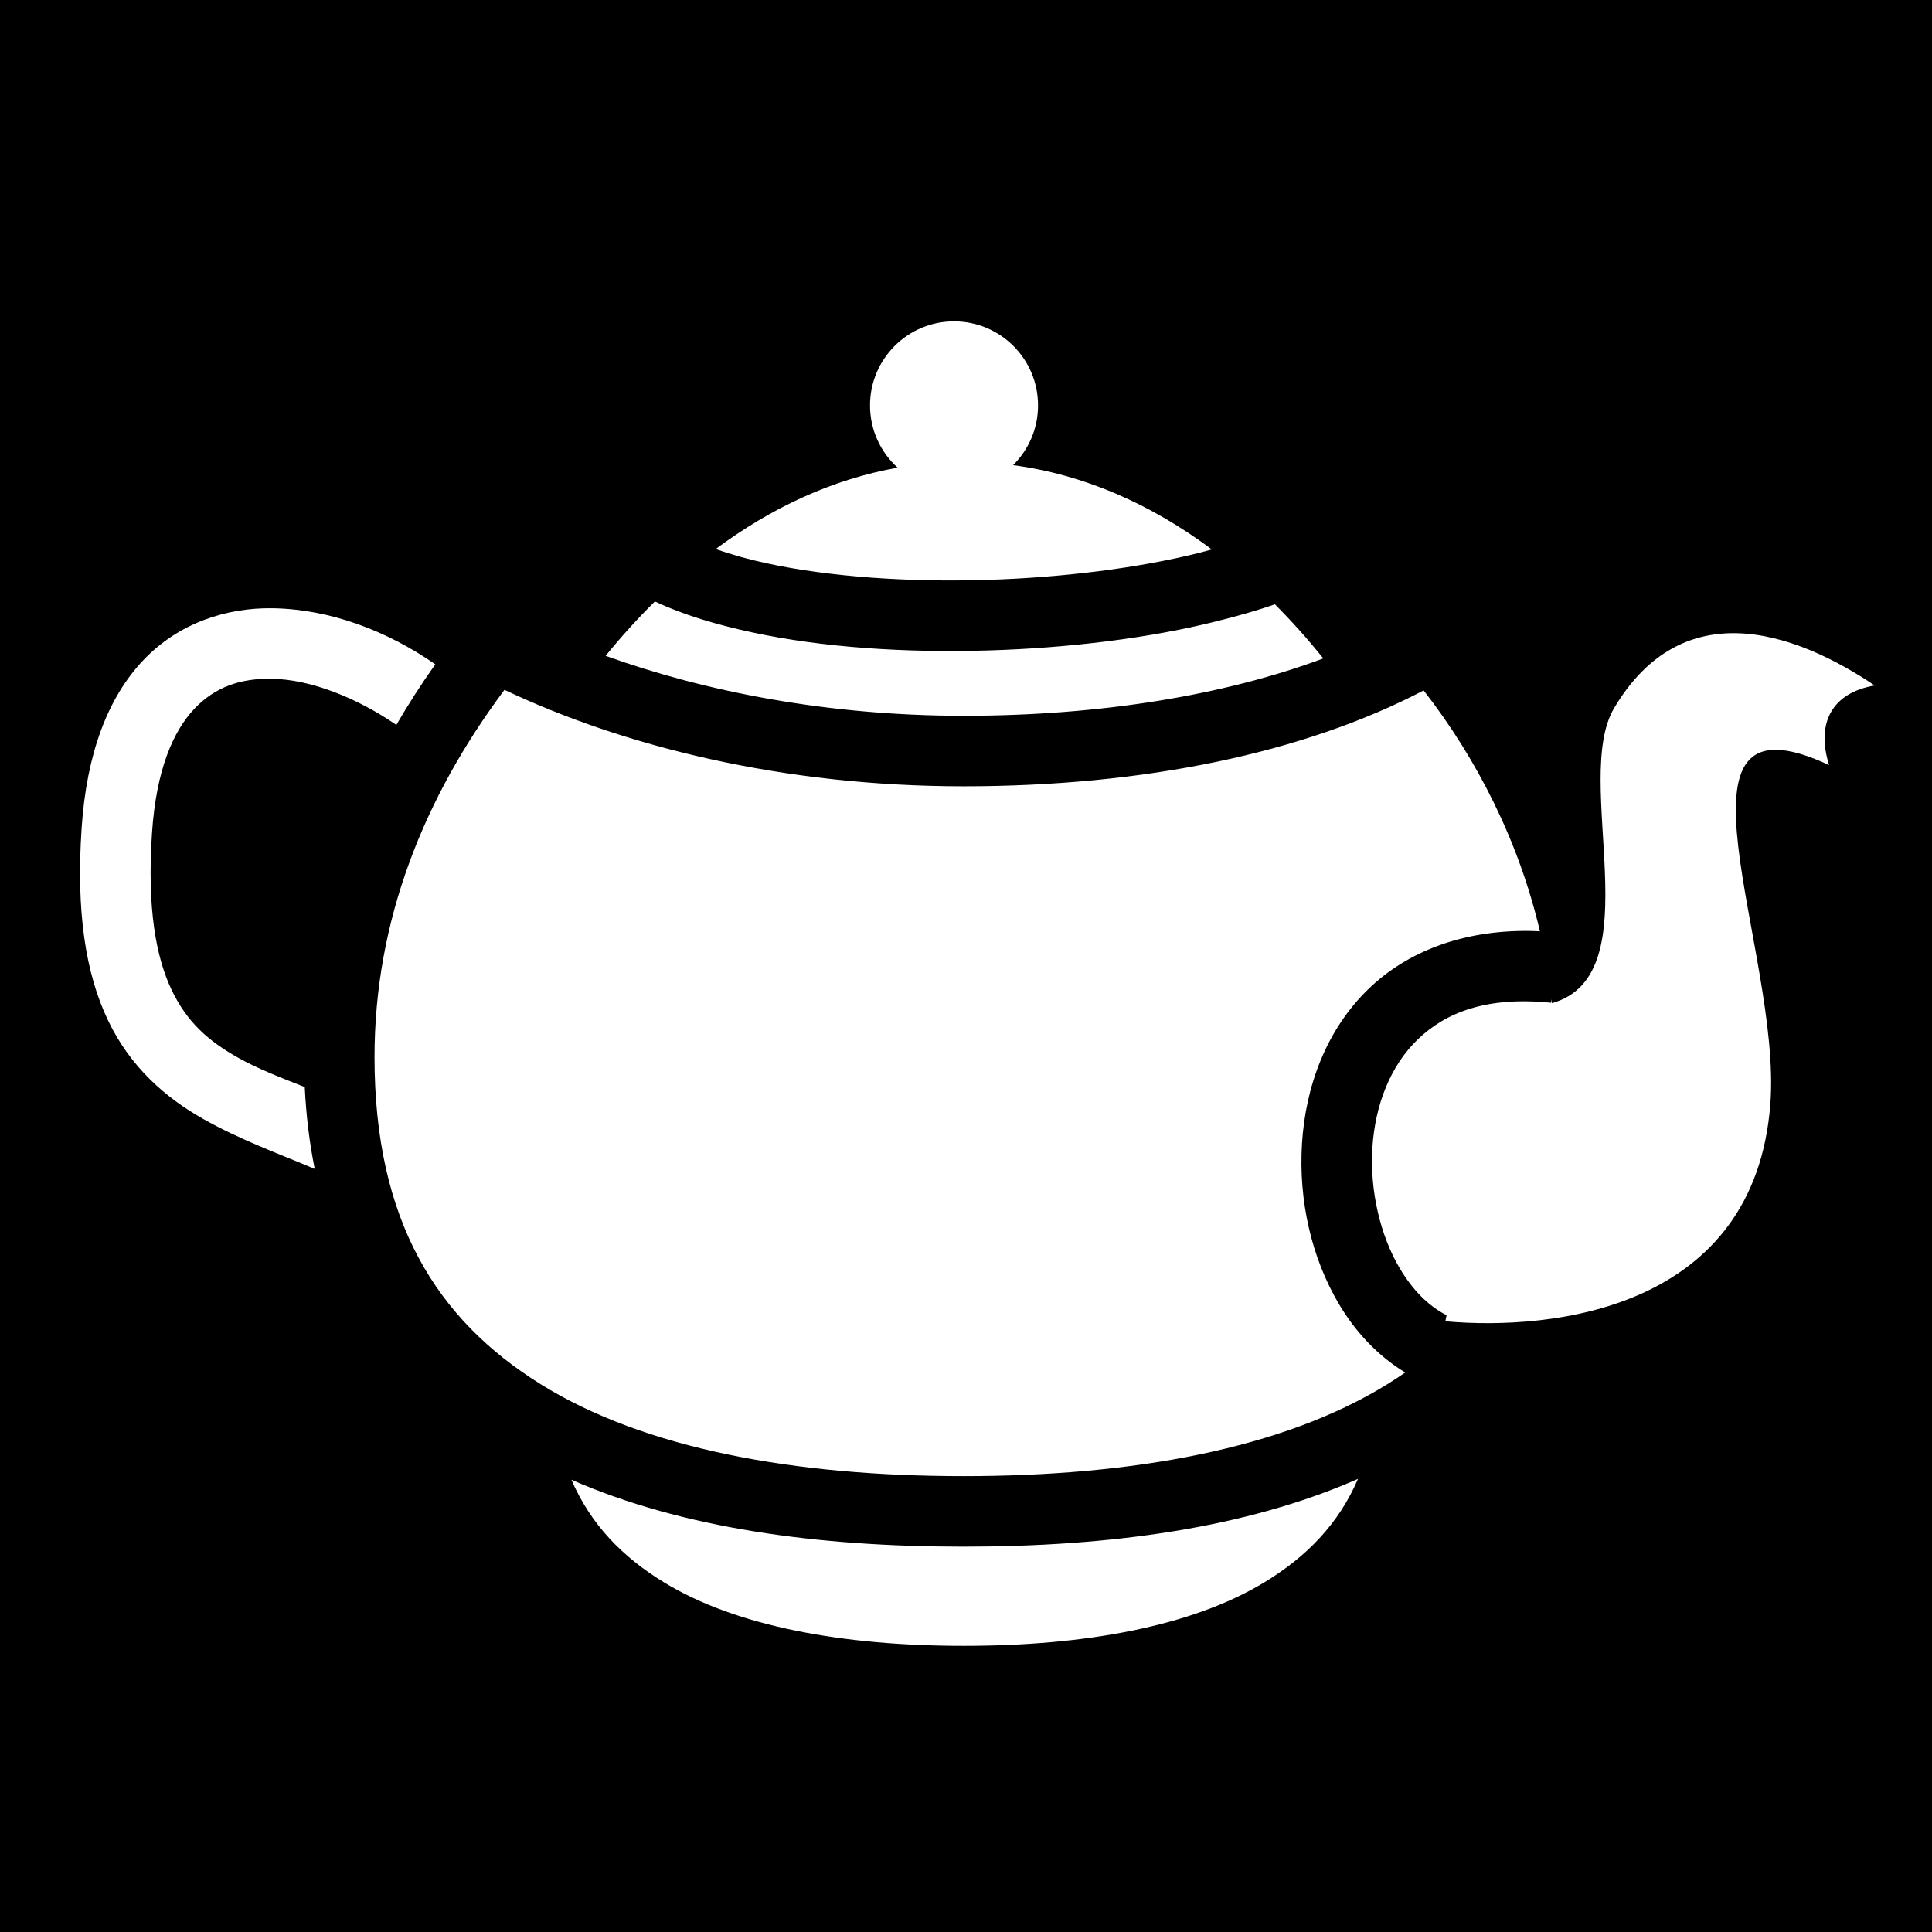 <svg xmlns="http://www.w3.org/2000/svg" viewBox="0 0 512 512" width="512" height="512"><path d="M0 0h512v512H0z"/><path fill="#fff" d="M252.826 85.162c-12.295 0-22.263 9.973-22.263 22.274 0 6.545 2.824 12.43 7.318 16.505-17.227 3.053-33.423 10.562-48.218 21.564 4.093 1.436 8.62 2.72 13.525 3.777 16.838 3.627 37.55 5.008 57.97 4.407 20.42-.6 40.615-3.183 56.406-7.125 1.224-.305 2.41-.63 3.578-.964-16.056-11.974-33.772-19.82-52.663-22.327 4.08-4.036 6.613-9.638 6.613-15.834 0-12.3-9.968-22.274-22.264-22.274zm-79.273 74.225c-4.527 4.47-8.882 9.288-13.057 14.412 26.254 9.453 58.836 15.887 94.848 15.887 36.46 0 69.31-5.498 95.36-15.2-4.11-5.09-8.39-9.89-12.845-14.346-4.836 1.703-10.117 3.17-15.766 4.58-17.532 4.375-38.765 7.02-60.375 7.655-21.612.635-43.545-.738-62.47-4.813-9.363-2.015-18.09-4.593-25.697-8.175zm-101.272 1.8C59.95 161 47.278 165.13 37.938 175c-9.34 9.87-14.998 24.657-16.312 44.53-1.47 22.042 1.022 38.312 6.97 50.814 5.946 12.502 15.397 20.635 25.31 26.22 9.815 5.526 19.944 9.16 29.503 13.207-1.39-6.85-2.278-14.083-2.646-21.688-6.516-2.555-12.605-4.932-17.7-7.8-7.797-4.392-13.495-9.354-17.593-17.97-4.1-8.615-6.525-21.508-5.19-41.53 1.123-16.975 5.726-27.132 11.22-32.938 5.494-5.806 12.203-8.096 20.5-7.97 10.355.16 22.67 5.086 33.033 12.23 3.188-5.497 6.64-10.85 10.328-16.055-12.74-8.877-27.897-14.63-43.08-14.863zm387.882 6.614c-11.768-.228-23.427 4.766-32.387 19.817h.002c-11.343 19.057 10.273 70.745-16.515 78.233-.035-.346-.063-.694-.1-1.04l-.094.928c-17.243-1.76-27.984 2.648-35.298 9.666-7.315 7.02-11.37 17.463-12.075 28.785-.706 11.322 2.086 23.248 7.276 31.964 3.395 5.702 7.53 9.915 12.387 12.395l-.322 1.608c28.657 2.568 82.005-3.247 86.13-57.637 3.07-40.457-30.97-111.518 15.565-89.764-3.6-11.372 1.018-19.242 12.096-21.092-9.85-6.638-23.327-13.604-36.664-13.863zm-326.474 15.012c-21.276 28.462-34.438 61.033-34.438 97.313 0 43.367 16.458 69.532 44 86.688 27.542 17.155 67.3 24.375 112.063 24.375 44.76 0 84.658-7.208 112.375-24.375 1.61-.998 3.177-2.03 4.71-3.088-7.236-4.373-13.164-10.75-17.486-18.01-7.407-12.44-10.806-27.66-9.87-42.69.938-15.028 6.362-30.14 17.788-41.105 9.998-9.593 24.464-15.386 42.293-15.217.978.01 1.975.054 2.973.1-5.512-23.568-16.517-45.475-30.815-63.834-31.777 16.617-74.14 25.405-121.936 25.405-48.047 0-90.2-10.66-121.656-25.563zm226.193 209.11c-29.715 13.08-65.89 17.953-104.567 17.953-38.47 0-74.382-4.812-103.89-17.738 5.108 11.837 13.503 20.477 24.602 27.236 19.175 11.677 47.392 16.79 79.366 16.79 31.974 0 60.325-5.113 79.628-16.802 11.236-6.803 19.725-15.502 24.863-27.438z"/></svg>